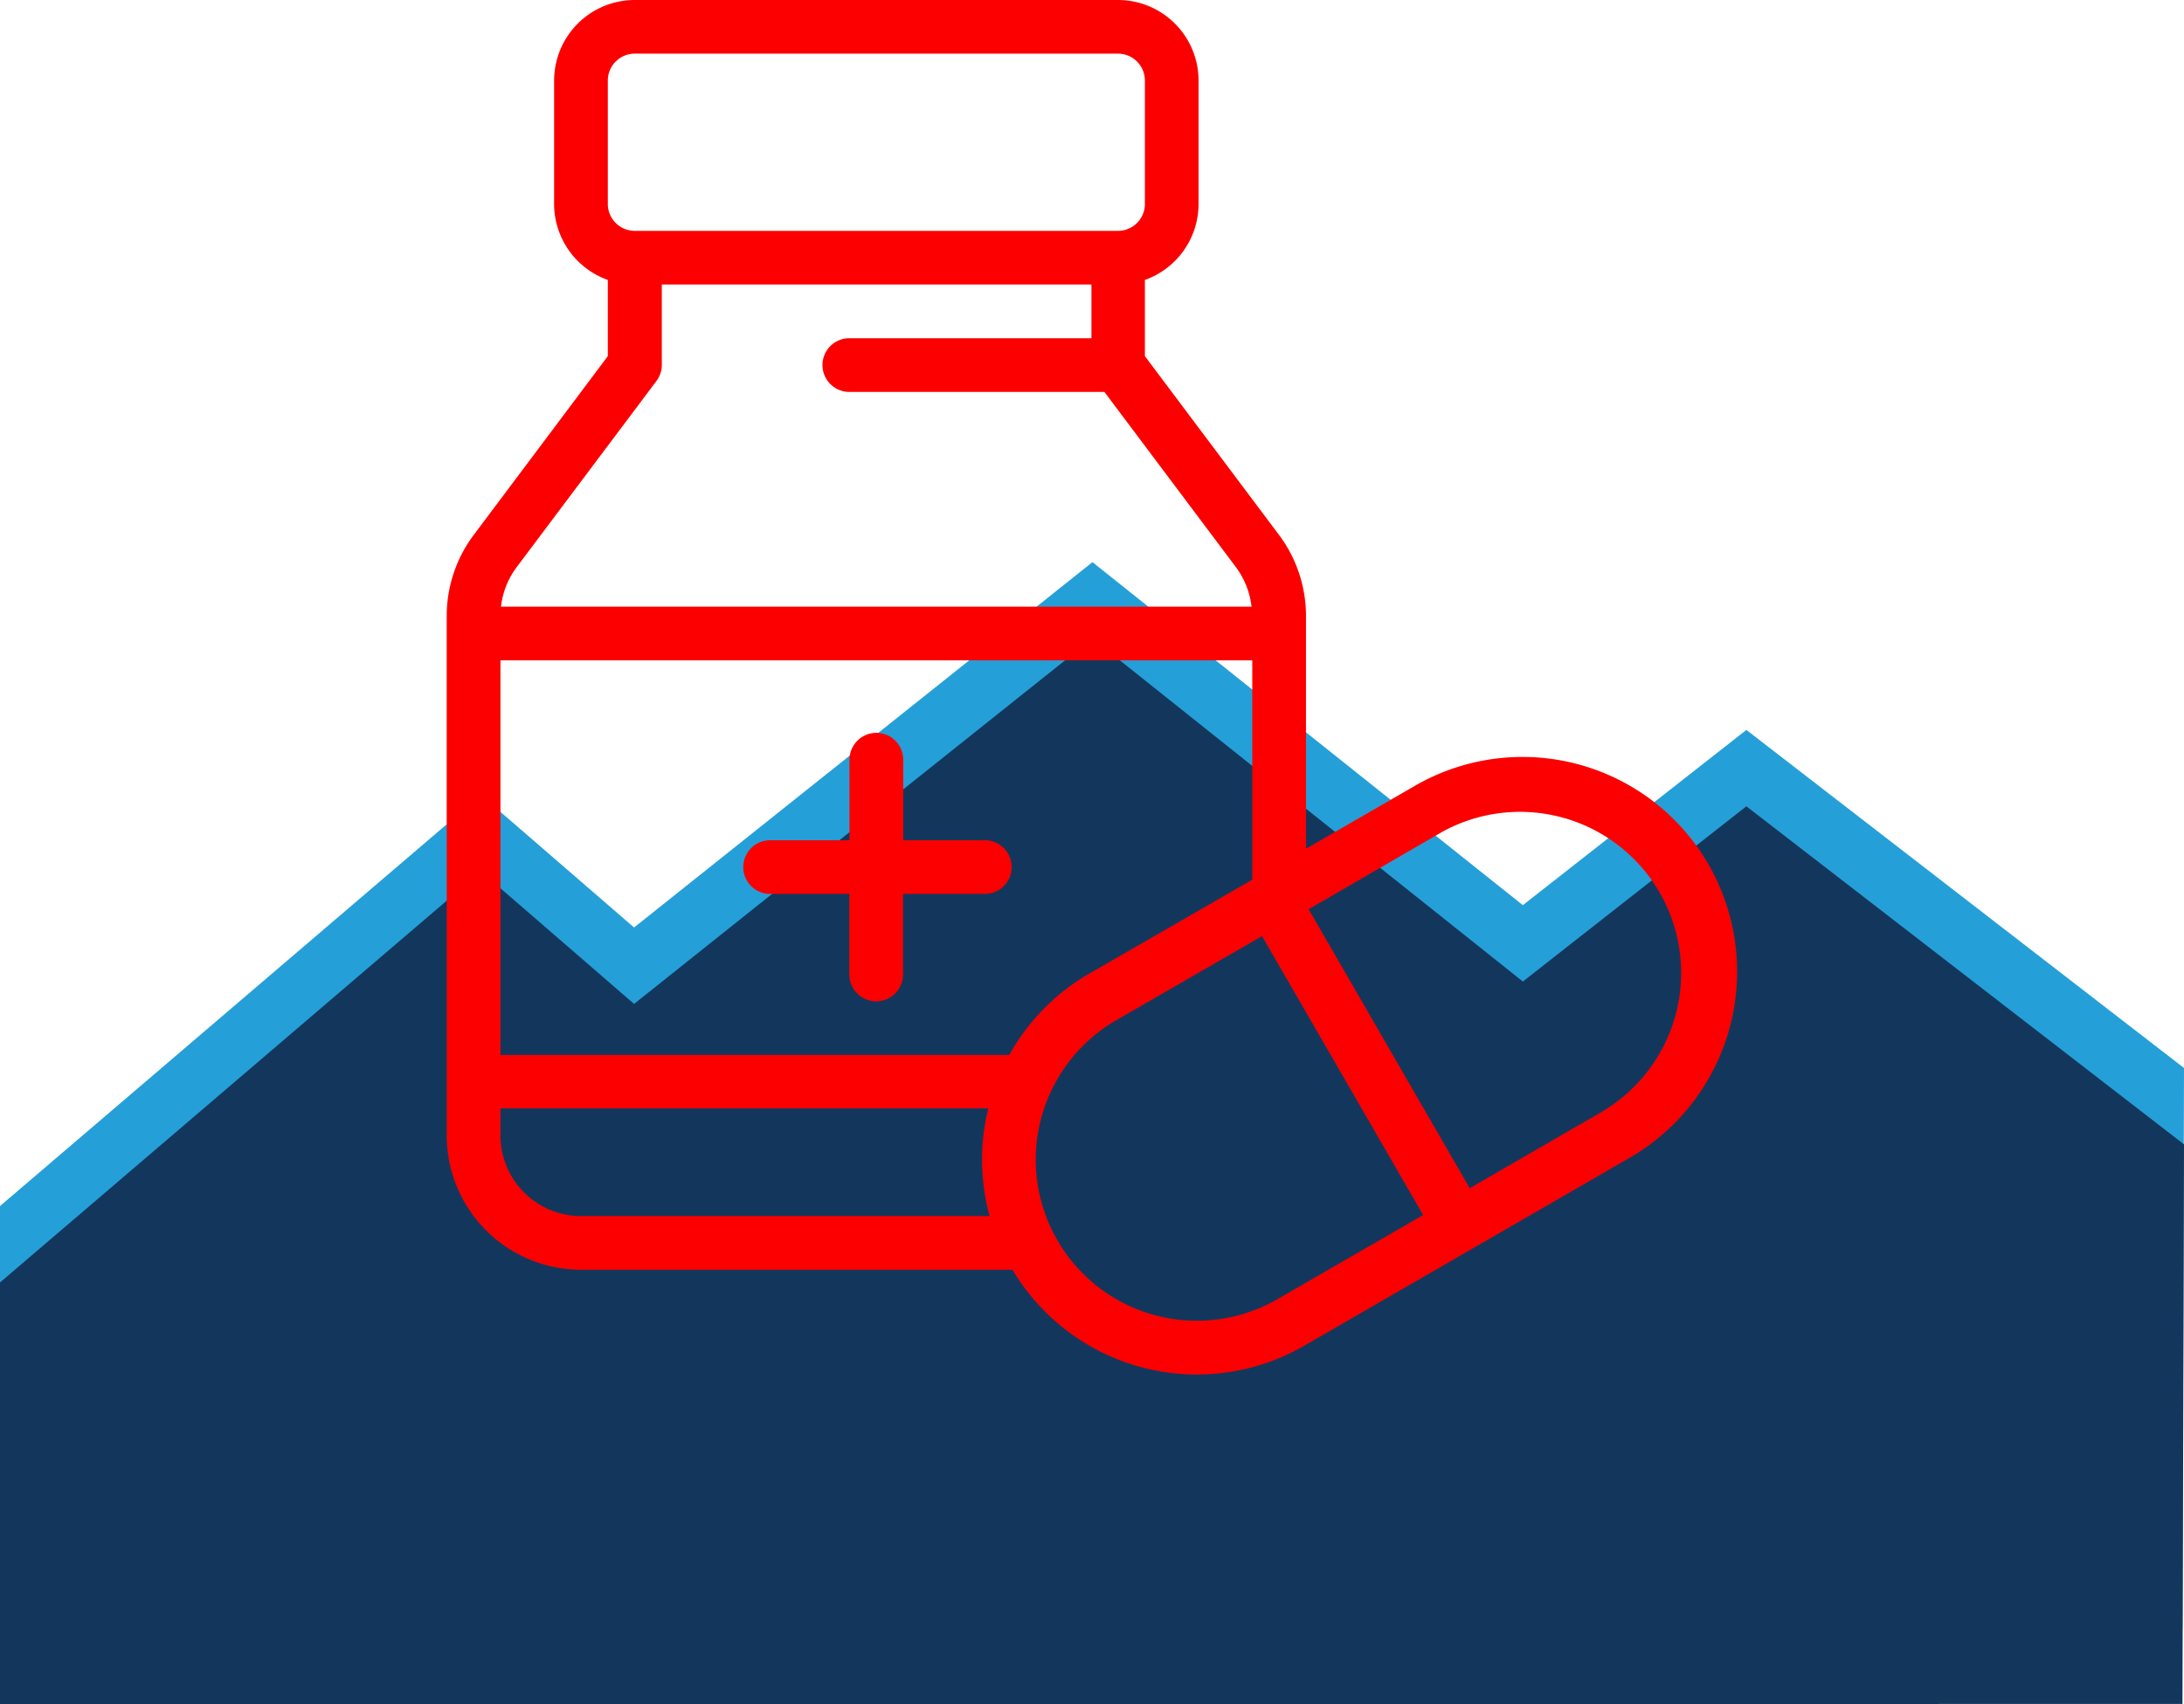 <svg xmlns="http://www.w3.org/2000/svg" viewBox="0 0 396 309.06"><defs><style>.cls-1{fill:#259fd8;}.cls-2{fill:#13375c;}.cls-3{fill:#fc0001;}</style></defs><g id="Mountain"><polygon class="cls-1" points="0 295.21 0 218.73 87.21 144.19 114.97 168.21 198.08 101.95 276.12 164.16 316.65 132.38 396 193.69 395.72 295.18 0 295.21"/><polygon class="cls-2" points="0 309.06 0 232.59 87.21 158.04 114.97 182.07 198.08 115.8 276.12 178.01 316.65 146.23 396 207.54 395.72 309.03 0 309.06"/></g><g id="medicine"><path class="cls-3" d="M340.37,306.89h-14.6V292.28a4.87,4.87,0,0,0-9.74,0v14.61H301.42a4.87,4.87,0,0,0,0,9.73H316v14.61a4.87,4.87,0,0,0,9.74,0V316.62h14.6a4.87,4.87,0,1,0,0-9.73Z" transform="translate(-162 -154.5)"/><path class="cls-3" d="M471.78,311.27A38.93,38.93,0,0,0,418.58,297L398.8,308.43V266.15a24.54,24.54,0,0,0-4.87-14.61l-24.34-32.45V205.27a14.64,14.64,0,0,0,9.73-13.77V169.1a14.62,14.62,0,0,0-14.6-14.6H277.08a14.63,14.63,0,0,0-14.61,14.6v22.4a14.65,14.65,0,0,0,9.74,13.77v13.82l-24.34,32.46a24.49,24.49,0,0,0-4.87,14.6v94.29a24.37,24.37,0,0,0,24.34,24.34h78.25a38.9,38.9,0,0,0,52.91,13.77l59-34.08A39,39,0,0,0,471.78,311.27ZM272.21,169.1a4.88,4.88,0,0,1,4.87-4.87h87.64a4.88,4.88,0,0,1,4.87,4.87v22.4a4.88,4.88,0,0,1-4.87,4.87H277.08a4.88,4.88,0,0,1-4.87-4.87V169.1Zm-16.55,88.29L281,223.63a4.88,4.88,0,0,0,1-2.92V206.1h77.9v9.74H316a4.87,4.87,0,1,0,0,9.74h46.25l23.86,31.8a14.86,14.86,0,0,1,2.82,7.15H252.84A14.65,14.65,0,0,1,255.66,257.39Zm11.68,117.66a14.63,14.63,0,0,1-14.6-14.61v-4.92h88.45a39.06,39.06,0,0,0,.24,19.53ZM345,345.83H252.74V274.26H389.06v39.79l-29.51,17A38.75,38.75,0,0,0,345,345.83Zm48.62,44.29a29.21,29.21,0,0,1-29.21-50.6l26.42-15.25,29.22,50.59Zm59-34.08L428.49,370,399.28,319.4l24.16-14A29.22,29.22,0,0,1,452.66,356Z" transform="translate(-162 -154.5)"/></g></svg>